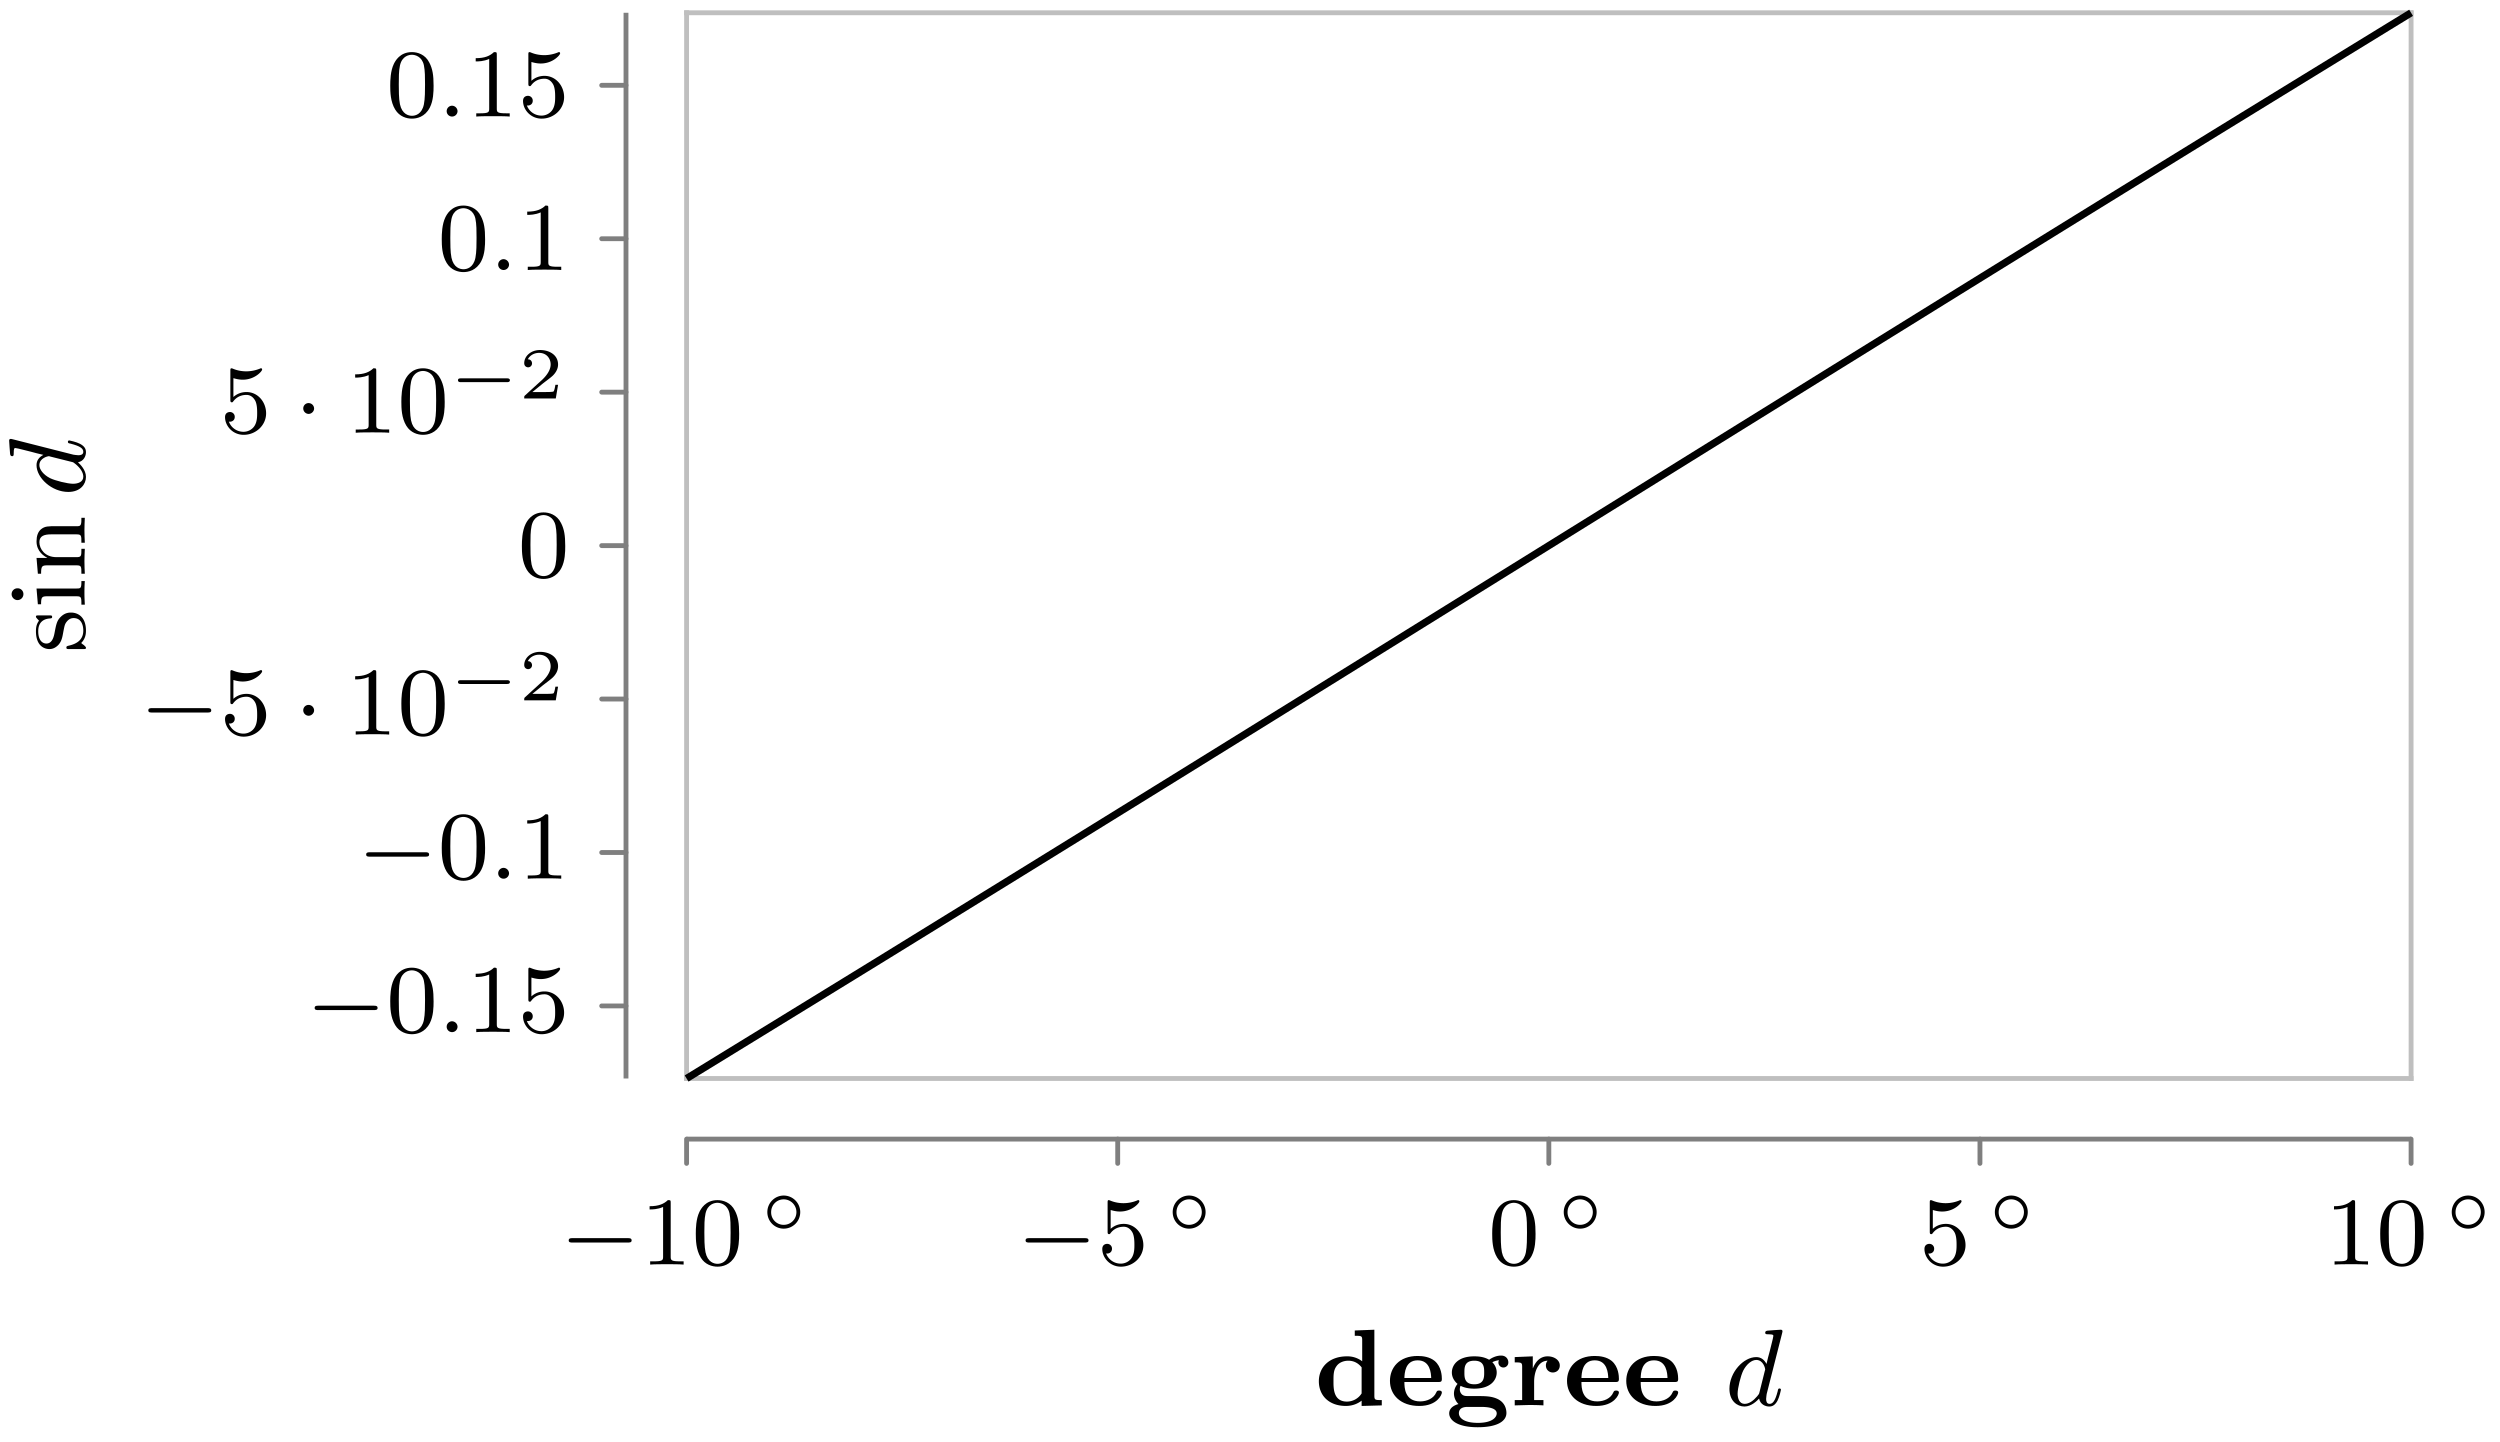 <svg xmlns="http://www.w3.org/2000/svg" xmlns:xlink="http://www.w3.org/1999/xlink" width="205.472" height="118.535"><defs><path id="b" d="M5.563-1.812c.14 0 .312 0 .312-.172 0-.188-.172-.188-.312-.188H1c-.125 0-.297 0-.297.188 0 .172.172.172.297.172Zm0 0"/><path id="h" d="M1.625-1.984a.453.453 0 0 0-.453-.453A.437.437 0 0 0 .734-2a.45.45 0 0 0 .438.453c.25 0 .453-.219.453-.437m0 0"/><path id="c" d="M2.5-5.078c0-.219-.016-.219-.234-.219-.328.313-.75.5-1.5.5v.266c.218 0 .64 0 1.109-.203v4.078c0 .297-.031.39-.781.39H.812V0c.329-.031 1.016-.031 1.376-.031s1.046 0 1.374.031v-.266h-.28c-.75 0-.782-.093-.782-.39Zm0 0"/><path id="d" d="M3.89-2.547c0-.844-.078-1.36-.343-1.875-.344-.703-1-.875-1.438-.875-1 0-1.375.75-1.484.969C.344-3.75.328-2.953.328-2.547c0 .531.016 1.328.406 1.969.36.594.954.75 1.375.75.391 0 1.063-.125 1.47-.906.296-.578.312-1.297.312-1.813M2.11-.062c-.266 0-.813-.125-.985-.954-.094-.453-.094-1.203-.094-1.625 0-.546 0-1.109.094-1.546.172-.813.781-.891.984-.891.266 0 .829.14.985.86.094.437.094 1.046.094 1.577 0 .47 0 1.188-.094 1.641-.172.828-.719.938-.985.938m0 0"/><path id="f" d="M1.11-4.484c.109.03.421.125.765.125 1 0 1.594-.703 1.594-.828 0-.094-.047-.11-.094-.11-.016 0-.031 0-.094.031a3 3 0 0 1-1.11.22c-.468 0-.858-.11-1.108-.22-.079-.03-.094-.03-.11-.03-.094 0-.094.077-.094.234v2.328c0 .14 0 .234.125.234.063 0 .079-.031.125-.094.094-.11.391-.515 1.079-.515.437 0 .656.359.734.515.125.281.14.656.14.953s0 .735-.218 1.079c-.156.25-.485.484-.906.484A1.27 1.27 0 0 1 .734-.922c.016.016.079.016.079.016.218 0 .406-.14.406-.39a.39.39 0 0 0-.39-.407c-.157 0-.407.078-.407.422 0 .718.625 1.453 1.531 1.453 1 0 1.844-.781 1.844-1.766 0-.922-.672-1.75-1.61-1.75-.39 0-.765.125-1.078.406Zm0 0"/><path id="e" d="M3.266-1.5c0-.75-.61-1.36-1.36-1.36-.734 0-1.343.61-1.343 1.36 0 .766.609 1.36 1.343 1.36.75 0 1.36-.594 1.36-1.36M1.906-.453A1.024 1.024 0 0 1 .875-1.5c0-.578.453-1.047 1.031-1.047s1.047.469 1.047 1.047c0 .594-.469 1.047-1.047 1.047m0 0"/><path id="i" d="M4.766-1.344c.093 0 .25 0 .25-.156s-.157-.156-.25-.156H1c-.11 0-.25 0-.25.156s.14.156.25.156Zm0 0"/><path id="g" d="M1.625-.437a.463.463 0 0 0-.453-.454.447.447 0 0 0-.438.438.44.44 0 0 0 .438.453.45.45 0 0 0 .453-.437m0 0"/><path id="j" d="M3.219-1.125H3c-.016.094-.078.484-.156.547-.047.047-.531.047-.625.047h-1.11l.766-.625c.203-.172.734-.547.922-.735.172-.171.422-.484.422-.906 0-.75-.672-1.187-1.485-1.187-.765 0-1.296.515-1.296 1.078 0 .297.25.344.312.344a.32.32 0 0 0 .328-.329c0-.125-.078-.328-.344-.328.141-.297.5-.531.922-.531.625 0 .953.469.953.953 0 .422-.28.86-.687 1.25L.5-.25C.438-.187.438-.187.438 0H3.03Zm0 0"/><path id="k" d="M5.516 0v-.437c-.532 0-.61 0-.61-.36v-5.422l-1.61.063v.437c.548 0 .61 0 .61.36v1.734a2 2 0 0 0-1.25-.406c-1.453 0-2.312.89-2.312 2.047 0 1.187.844 2.03 2.219 2.03.562 0 1-.202 1.296-.437v.438ZM3.859-.984a1.43 1.43 0 0 1-1.203.672c-1.11 0-1.11-1.063-1.11-1.657 0-.531 0-.906.235-1.234.235-.36.672-.469.985-.469.437 0 .812.188 1.093.547Zm0 0"/><path id="l" d="M4.563-1.047c0-.172-.172-.172-.235-.172-.156 0-.172.047-.234.172-.203.469-.75.719-1.313.719-1.281 0-1.297-1.156-1.297-1.594h2.782c.187 0 .297 0 .297-.25 0-.203-.016-1-.594-1.484-.406-.328-.953-.406-1.39-.406-1.532 0-2.282.968-2.282 2.046 0 1.172.89 2.063 2.406 2.063 1.485 0 1.86-.938 1.86-1.094M3.688-2.25H1.483c.016-.406.063-1.453 1.094-1.453 1.047 0 1.094 1.094 1.11 1.453m0 0"/><path id="m" d="M5.156-3.547c0-.234-.172-.547-.593-.547-.438 0-.813.219-.985.344-.375-.219-.781-.281-1.219-.281-1.375 0-1.843.734-1.843 1.328 0 .484.312.812.468.937a1.25 1.25 0 0 0-.296.782c0 .39.187.703.375.875C.39.078.297.453.297.656c0 .532.625 1.14 2.344 1.14C4.219 1.797 5 1.313 5 .626c0-.312-.11-.86-.734-1.156C3.75-.766 3.28-.766 2.39-.766h-.453c-.282 0-.407 0-.563-.109a.56.56 0 0 1-.203-.453c0-.172.062-.281.062-.281.329.172.735.234 1.125.234 1.375 0 1.844-.734 1.844-1.328 0-.36-.172-.656-.36-.844.235-.125.423-.14.532-.172 0 .047-.031.094-.031.188a.407.407 0 1 0 .813-.016m-1.984.844c0 .39 0 .969-.813.969s-.812-.578-.812-.97c0-.405 0-.968.812-.968s.813.563.813.969M4.203.657c0 .296-.328.78-1.547.78C1.47 1.438 1.094 1 1.094.642c0-.516.578-.516.703-.516H2.89c.28 0 1.312 0 1.312.531m0 0"/><path id="n" d="M4.078-3.281c0-.453-.469-.75-1-.75-.625 0-1 .453-1.203.968h-.016v-.968L.375-3.97v.438c.531 0 .61 0 .61.36v2.734h-.61V0l1.14-.031c.22 0 .75 0 1.22.031v-.437h-.766v-1.516c0-.656.25-1.703 1.11-1.719a.57.57 0 0 0-.142.39c0 .391.313.579.563.579.297 0 .578-.203.578-.578m0 0"/><path id="o" d="M4.703-5.922c.031-.125.031-.14.031-.172 0-.078-.046-.125-.14-.125-.125 0-.907.063-1.094.078-.078.016-.187.032-.187.172 0 .125.109.125.25.125.421 0 .421.063.421.14 0 .063-.078.376-.125.563l-.171.688c-.094.344-.188.687-.266 1.047-.172-.328-.438-.563-.844-.563-1.047 0-2.203 1.25-2.203 2.61C.375-.375 1 .094 1.609.094c.579 0 1.047-.485 1.204-.656.093.5.546.656.828.656.265 0 .484-.11.687-.485.156-.296.281-.859.281-.89 0-.047-.03-.11-.109-.11-.11 0-.125.047-.156.22-.203.78-.39 1.046-.672 1.046-.235 0-.281-.219-.281-.406 0-.125.046-.375.046-.406Zm-1.86 4.844c-.03.14-.046.156-.187.328-.328.39-.687.625-1.031.625-.437 0-.578-.453-.578-.844 0-.437.25-1.469.469-1.906.28-.531.703-.86 1.062-.86.594 0 .735.72.735.766s-.016.094-.032.14Zm0 0"/><path id="p" d="M-3.781-3.078c-.156 0-.235 0-.235.094 0 .046 0 .062.11.187.015.016.094.094.14.156-.203.266-.25.547-.25.86 0 1.187.657 1.469 1.11 1.469.281 0 .515-.125.719-.329.28-.296.343-.64.421-1.093.094-.47.11-.61.266-.813.078-.094.25-.312.578-.312.797 0 .797.906.797 1.03 0 .907-.766 1.142-1.25 1.25-.094.032-.14.048-.14.141 0 .126.077.126.234.126h1.14c.157 0 .235 0 .235-.094 0-.063 0-.063-.172-.235a1.2 1.2 0 0 1-.219-.171c.375-.375.39-.797.39-1.016 0-1.11-.64-1.484-1.234-1.484-.406 0-.656.171-.859.374-.297.297-.36.626-.484 1.282-.047.234-.157.89-.672.89-.281 0-.672-.203-.672-1.015 0-.969.75-1.031.969-1.047.109-.016.172-.016.172-.125 0-.125-.063-.125-.235-.125Zm0 0"/><path id="q" d="m-3.969-1.656.11 1.297h.265c0-.578.063-.657.5-.657h2.407c.406 0 .406.094.406.688H0c-.016-.39-.031-.594-.031-.984 0-.141 0-.516.031-.954h-.281c0 .579-.047.61-.39.61Zm-1.562-.016a.477.477 0 0 0-.485.484c0 .266.235.485.485.485a.487.487 0 0 0 .484-.485.47.47 0 0 0-.484-.484m0 0"/><path id="r" d="M-2.328-1.672c-.953 0-1.406-.672-1.406-1.234 0-.531.437-.64.968-.64h2.079c.406 0 .406.093.406.687H0c-.016-.422-.031-.594-.031-1.032 0-.421.015-.546.031-1.015h-.281c0 .453 0 .687-.281.687h-1.72c-.734 0-1 0-1.312.25-.25.203-.375.547-.375 1 0 .828.625 1.219.875 1.344v.016h-.875l.11 1.297h.265c0-.61.063-.688.516-.688h2.39c.407 0 .407.094.407.688H0c-.016-.422-.031-.594-.031-1.032 0-.422.015-.547.031-1.015h-.281c0 .593 0 .687-.406.687Zm0 0"/><path id="s" d="M-5.922-4.703c-.125-.031-.14-.031-.172-.031-.078 0-.125.046-.125.14 0 .125.063.907.078 1.094.016.078.032.188.172.188.125 0 .125-.11.125-.25 0-.422.063-.422.14-.422.063 0 .376.078.563.125l.688.172c.344.093.687.187 1.047.265-.328.172-.563.438-.563.844 0 1.047 1.25 2.203 2.61 2.203C-.375-.375.094-1 .094-1.609c0-.578-.485-1.047-.656-1.203.5-.094.656-.547.656-.829 0-.265-.11-.484-.485-.687-.296-.156-.859-.281-.89-.281-.047 0-.11.03-.11.109 0 .11.047.125.22.156.78.203 1.046.39 1.046.672 0 .235-.219.281-.406.281-.125 0-.375-.046-.406-.046Zm4.844 1.86c.14.03.156.046.328.187.39.328.625.687.625 1.031 0 .438-.453.578-.844.578-.437 0-1.469-.25-1.906-.469-.531-.28-.86-.703-.86-1.062 0-.594.72-.735.766-.735s.094.016.14.032Zm0 0"/><clipPath id="a"><path d="M47 0h158.207v98H47Zm0 0"/></clipPath></defs><path fill="none" stroke="#7F7F7F" stroke-linecap="round" stroke-miterlimit="10" stroke-width=".399" d="M56.43 95.617v-1.996M91.863 95.617v-1.996M127.297 95.617v-1.996M162.73 95.617v-1.996M198.164 95.617v-1.996M49.453 82.676h1.996M49.453 70.066h1.996M49.453 57.453h1.996M49.453 44.844h1.996M49.453 32.23h1.996M49.453 19.621h1.996M49.453 7.012h1.996"/><path fill="none" stroke="#7F7F7F" stroke-miterlimit="10" stroke-width=".399" d="M56.43 93.621h141.734"/><path fill="none" stroke="#BFBFBF" stroke-linecap="square" stroke-miterlimit="10" stroke-width=".399" d="M56.43 88.64h141.734M56.43 1.05h141.734"/><path fill="none" stroke="#7F7F7F" stroke-miterlimit="10" stroke-width=".399" d="M51.45 88.64V1.05"/><path fill="none" stroke="#BFBFBF" stroke-linecap="square" stroke-miterlimit="10" stroke-width=".399" d="M56.43 88.64V1.05M198.164 88.64V1.05"/><g clip-path="url(#a)"><path fill="none" stroke="#000" stroke-miterlimit="10" stroke-width=".598" d="M56.43 88.64s11.379-6.98 15.746-9.667a13139.46 13139.46 0 0 0 47.246-29.242c4.371-2.711 11.379-7.063 15.75-9.774 4.367-2.715 11.375-7.062 15.746-9.773 4.371-2.707 11.379-7.055 15.75-9.754a7434 7434 0 0 1 15.746-9.715c4.371-2.688 15.75-9.664 15.75-9.664"/></g><use xlink:href="#b" x="46.038" y="103.934"/><use xlink:href="#c" x="52.624" y="103.934"/><use xlink:href="#d" x="56.859" y="103.934"/><use xlink:href="#e" x="62.504" y="101.121"/><use xlink:href="#b" x="83.588" y="103.934"/><use xlink:href="#f" x="90.174" y="103.934"/><use xlink:href="#e" x="95.82" y="101.121"/><use xlink:href="#d" x="122.314" y="103.934"/><use xlink:href="#e" x="127.96" y="101.121"/><use xlink:href="#f" x="157.747" y="103.934"/><use xlink:href="#e" x="163.393" y="101.121"/><use xlink:href="#c" x="191.063" y="103.934"/><use xlink:href="#d" x="195.298" y="103.934"/><use xlink:href="#e" x="200.943" y="101.121"/><use xlink:href="#b" x="25.158" y="84.829"/><use xlink:href="#d" x="31.745" y="84.829"/><use xlink:href="#g" x="35.979" y="84.829"/><use xlink:href="#c" x="38.331" y="84.829"/><use xlink:href="#f" x="42.566" y="84.829"/><use xlink:href="#b" x="29.392" y="72.219"/><use xlink:href="#d" x="35.979" y="72.219"/><use xlink:href="#g" x="40.213" y="72.219"/><use xlink:href="#c" x="42.565" y="72.219"/><use xlink:href="#b" x="11.487" y="60.373"/><use xlink:href="#f" x="18.074" y="60.373"/><use xlink:href="#h" x="24.19" y="60.373"/><use xlink:href="#c" x="28.424" y="60.373"/><use xlink:href="#d" x="32.659" y="60.373"/><use xlink:href="#i" x="36.892" y="57.559"/><use xlink:href="#j" x="42.648" y="57.559"/><use xlink:href="#d" x="42.565" y="47.411"/><use xlink:href="#f" x="18.074" y="35.566"/><use xlink:href="#h" x="24.19" y="35.566"/><use xlink:href="#c" x="28.424" y="35.566"/><use xlink:href="#d" x="32.659" y="35.566"/><use xlink:href="#i" x="36.892" y="32.752"/><use xlink:href="#j" x="42.648" y="32.752"/><use xlink:href="#d" x="35.979" y="22.191"/><use xlink:href="#g" x="40.213" y="22.191"/><use xlink:href="#c" x="42.565" y="22.191"/><use xlink:href="#d" x="31.745" y="9.579"/><use xlink:href="#g" x="35.979" y="9.579"/><use xlink:href="#c" x="38.331" y="9.579"/><use xlink:href="#f" x="42.566" y="9.579"/><use xlink:href="#k" x="108.051" y="115.507"/><use xlink:href="#l" x="113.942" y="115.507"/><use xlink:href="#m" x="118.811" y="115.507"/><use xlink:href="#n" x="124.119" y="115.507"/><use xlink:href="#l" x="128.494" y="115.507"/><use xlink:href="#l" x="133.363" y="115.507"/><use xlink:href="#o" x="141.765" y="115.507"/><use xlink:href="#p" x="6.971" y="53.658"/><use xlink:href="#q" x="6.971" y="50.024"/><use xlink:href="#r" x="6.971" y="47.464"/><use xlink:href="#s" x="6.971" y="40.807"/></svg>